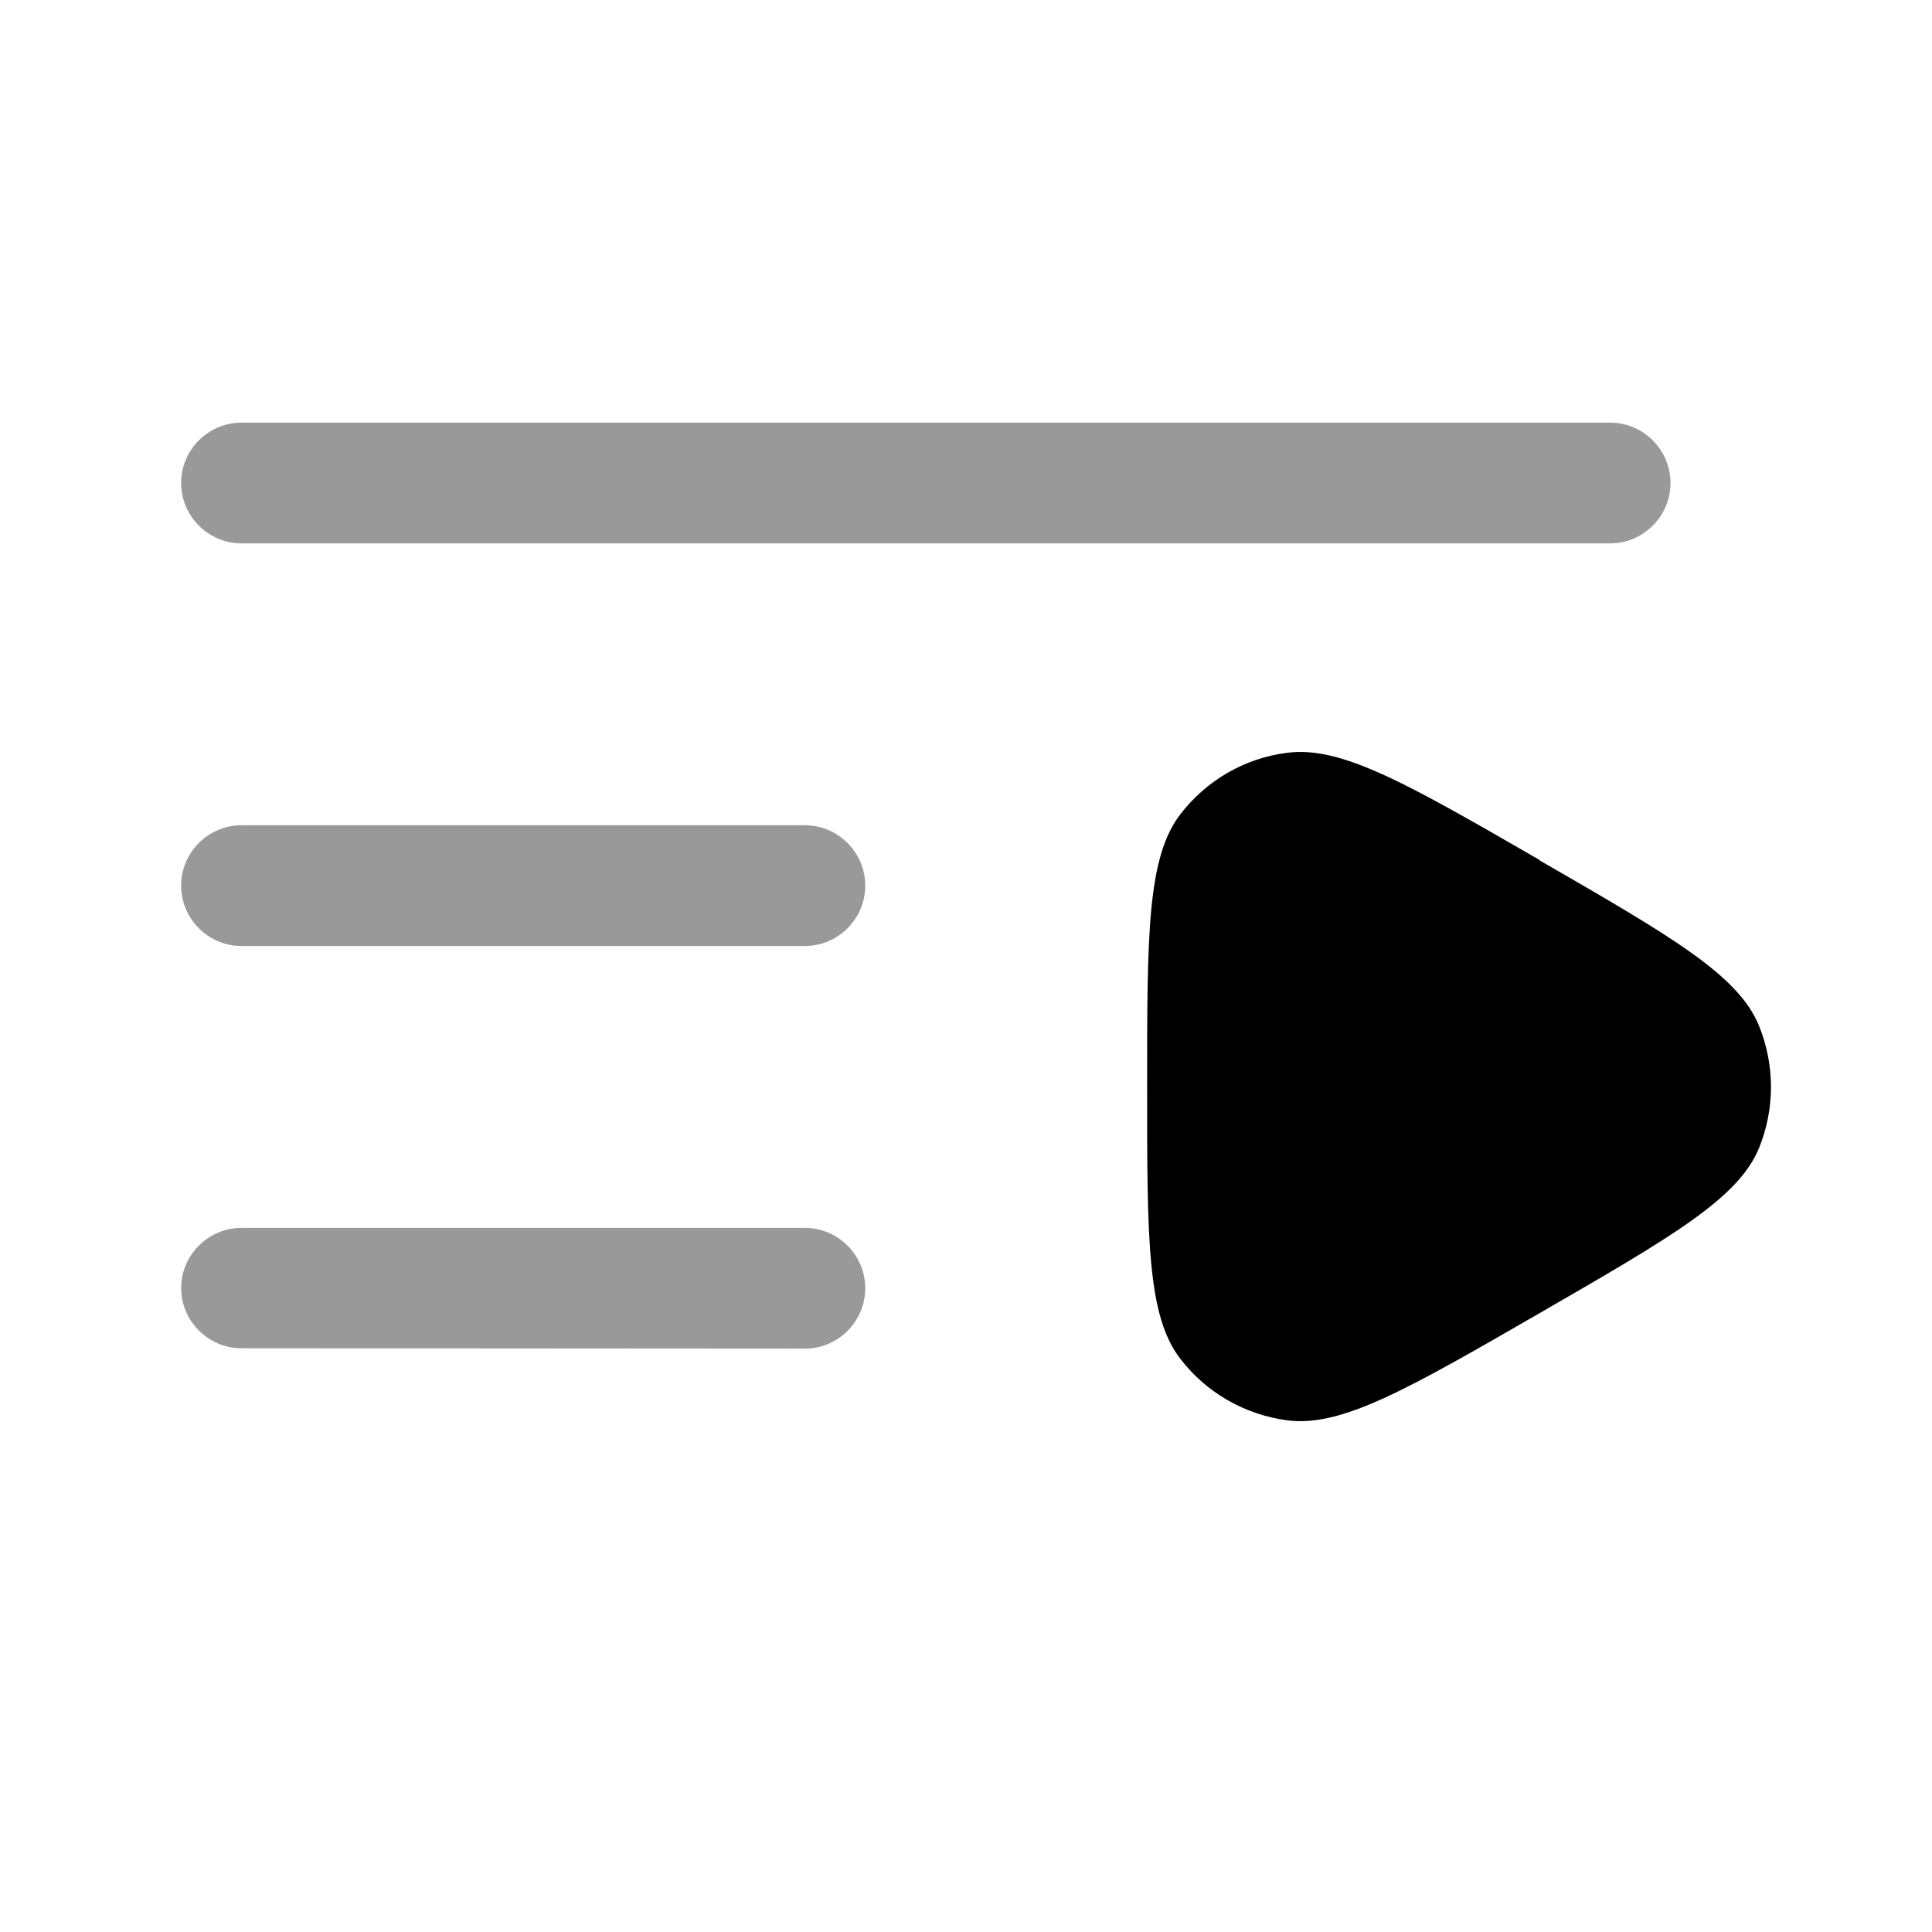 <svg xmlns="http://www.w3.org/2000/svg" viewBox="0 0 512 512"><!--!Font Awesome Pro 6.6.0 by @fontawesome - https://fontawesome.com License - https://fontawesome.com/license (Commercial License) Copyright 2024 Fonticons, Inc.--><path class="fa-secondary" opacity=".4" d="M48 128c0-8.8 7.2-16 16-16l362.7 0c8.8 0 16 7.2 16 16s-7.2 16-16 16L64 144c-8.8 0-16-7.2-16-16zm0 106.7c0-8.8 7.2-16 16-16l149.3 0c8.8 0 16 7.2 16 16s-7.2 16-16 16L64 250.7c-8.8 0-16-7.2-16-16zm0 106.7c0-8.8 7.2-16 16-16l149.3 0c8.8 0 16 7.2 16 16s-7.2 16-16 16L64 357.3c-8.8 0-16-7.2-16-16z"/><path class="fa-primary" d="M408 228c35 20.2 52.5 30.3 58.1 43.7c4.3 10.5 4.3 22.2 0 32.7C460.5 317.7 443 327.8 408 348s-52.5 30.3-66.9 28.4c-11.2-1.5-21.4-7.3-28.3-16.3C304 348.7 304 328.4 304 288s0-60.7 8.8-72.2c6.9-9 17.1-14.9 28.3-16.3c14.4-1.9 31.9 8.2 66.9 28.4z"/></svg>
